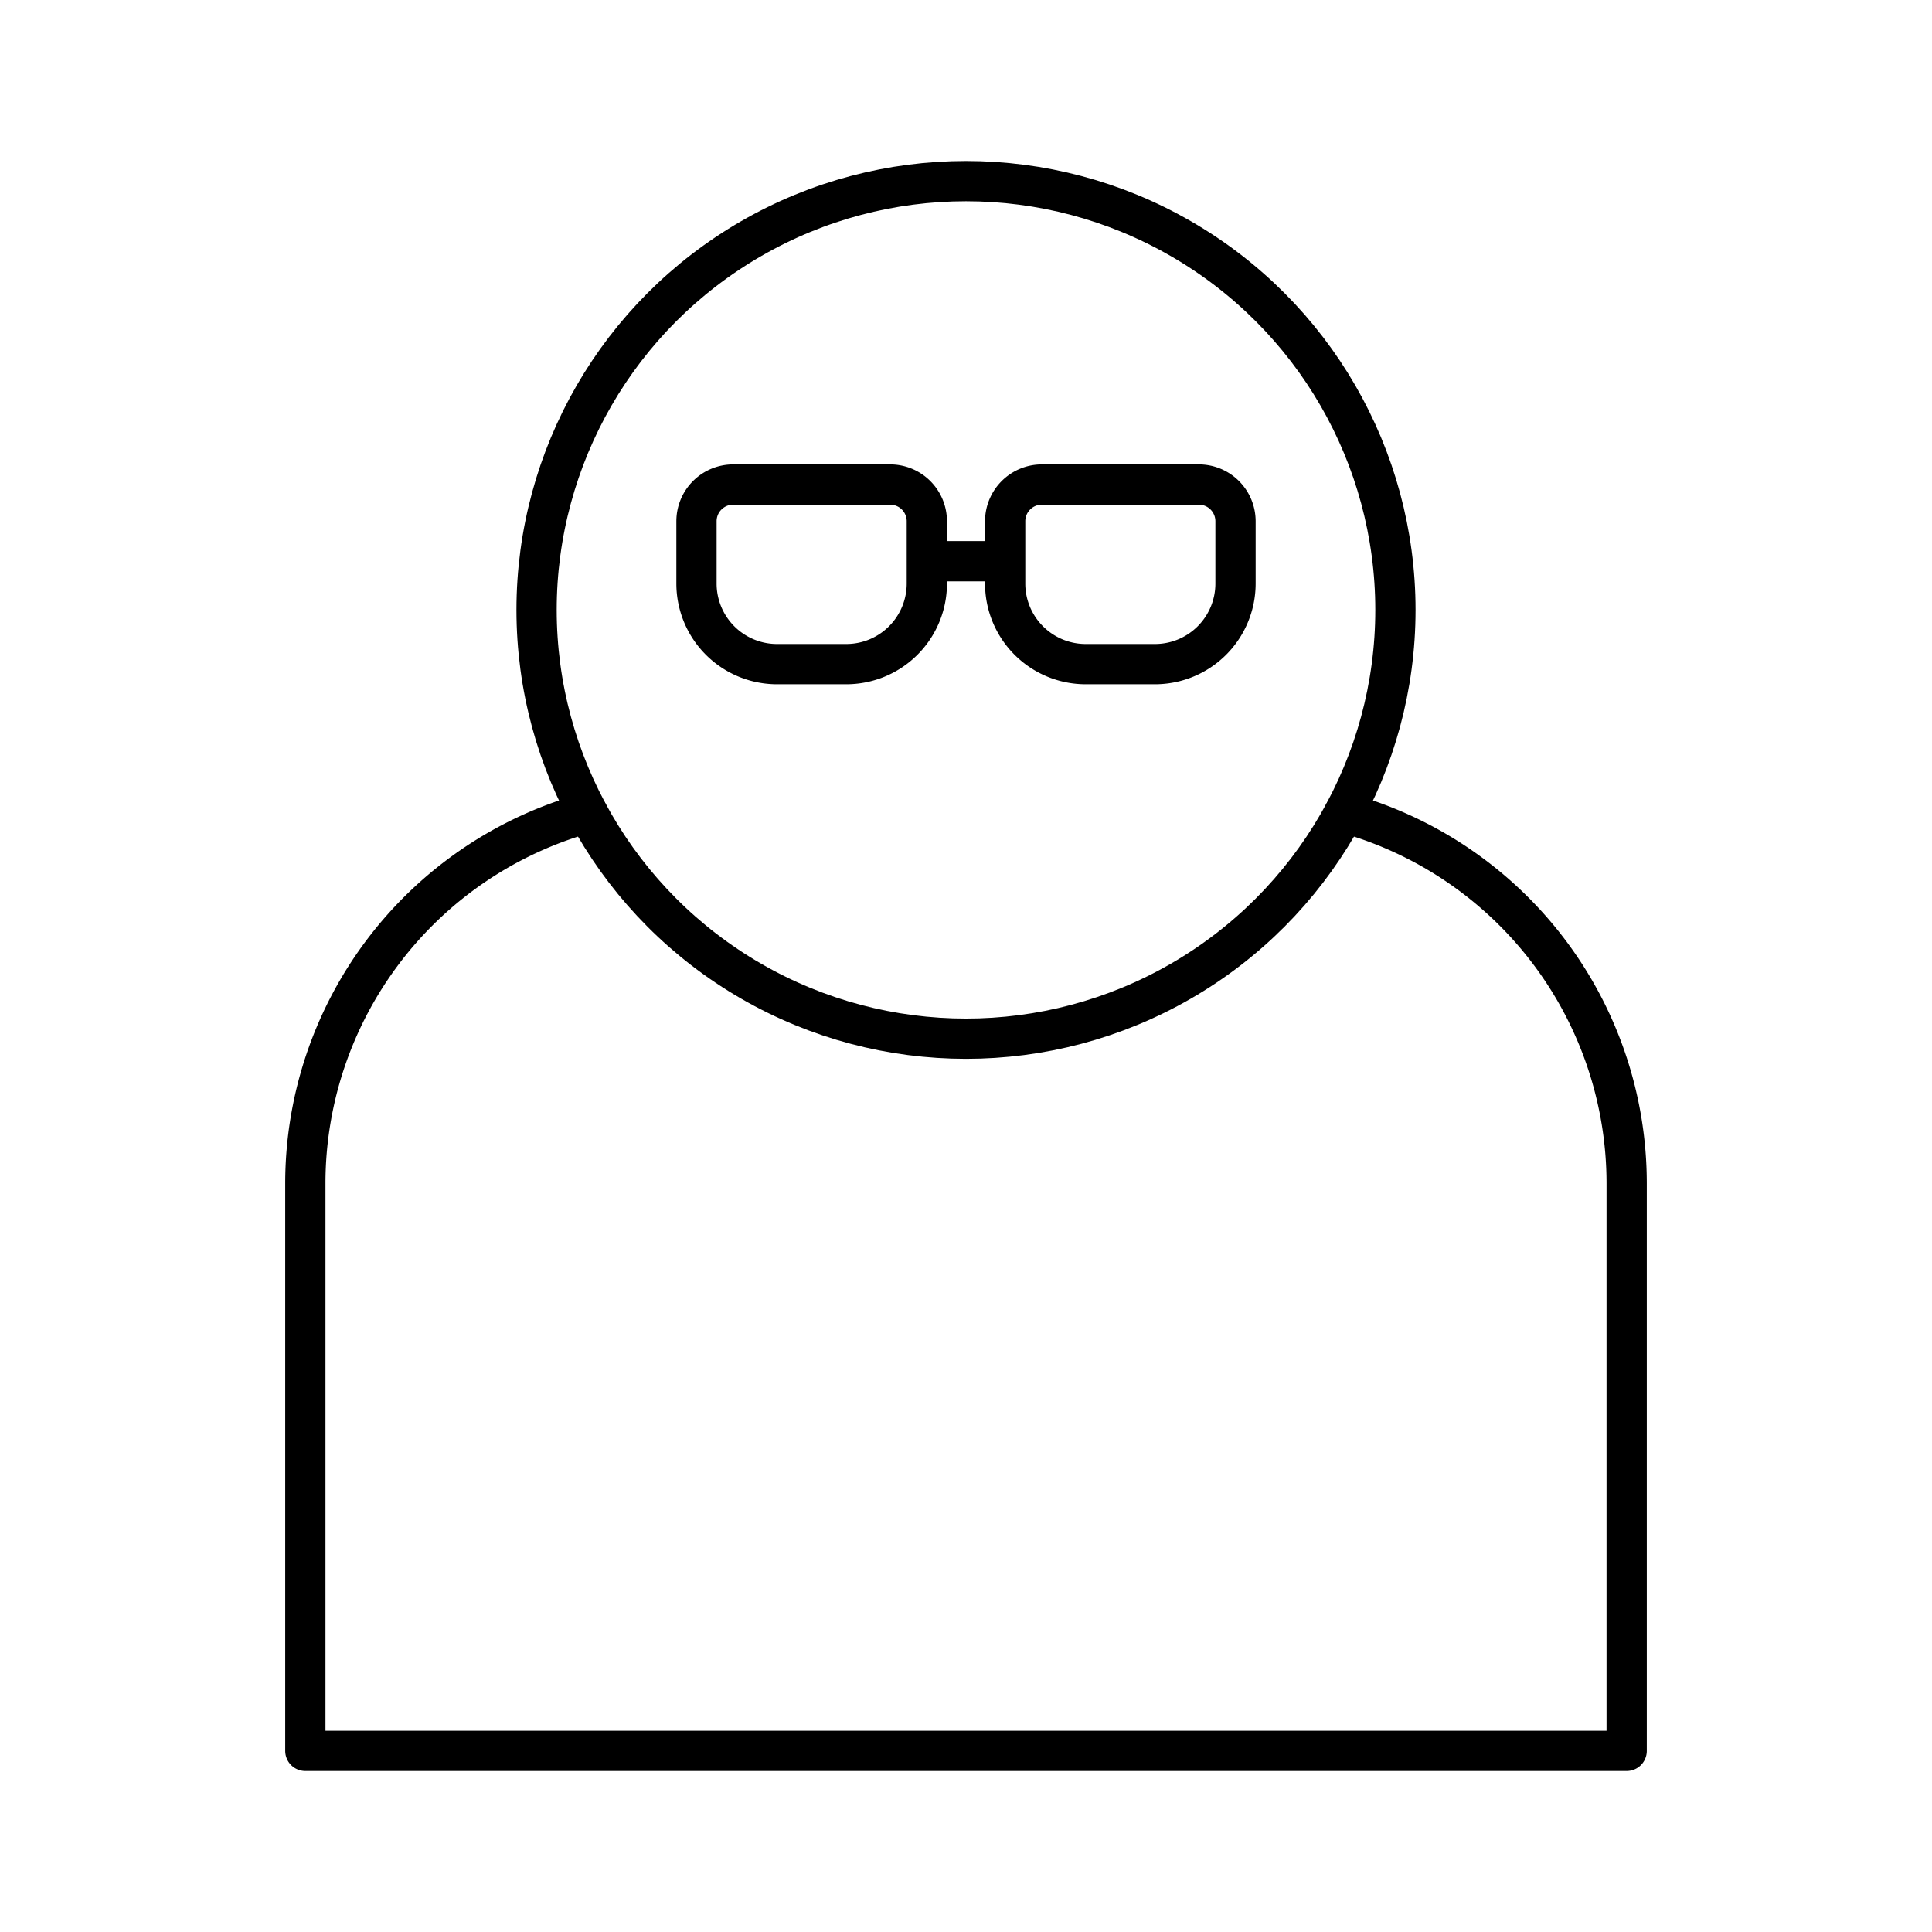 <svg xmlns="http://www.w3.org/2000/svg" xmlns:xlink="http://www.w3.org/1999/xlink" aria-hidden="true" role="img" class="iconify iconify--arcticons" width="1em" height="1em" preserveAspectRatio="xMidYMid meet" viewBox="0 0 48 48"><ellipse cx="24" cy="15.153" fill="none" stroke="currentColor" stroke-linecap="round" stroke-linejoin="round" rx="10.669" ry="10.653"></ellipse><path fill="none" stroke="currentColor" stroke-linecap="round" stroke-linejoin="round" d="M14.597 20.192a9.558 9.558 0 0 0-7.011 9.207V43.5h32.828V29.399a9.558 9.558 0 0 0-7.012-9.207m-15.186-8.154h3.899a.912.912 0 0 1 .912.912v1.549a2.002 2.002 0 0 1-2.001 2.001h-1.72a2.002 2.002 0 0 1-2.002-2.002V12.95a.912.912 0 0 1 .913-.912Zm7.669 0h3.898a.912.912 0 0 1 .913.912v1.549a2.002 2.002 0 0 1-2.002 2.001h-1.72a2.002 2.002 0 0 1-2.001-2.002V12.95a.912.912 0 0 1 .912-.912Zm-.912 1.905h-1.946"></path></svg>